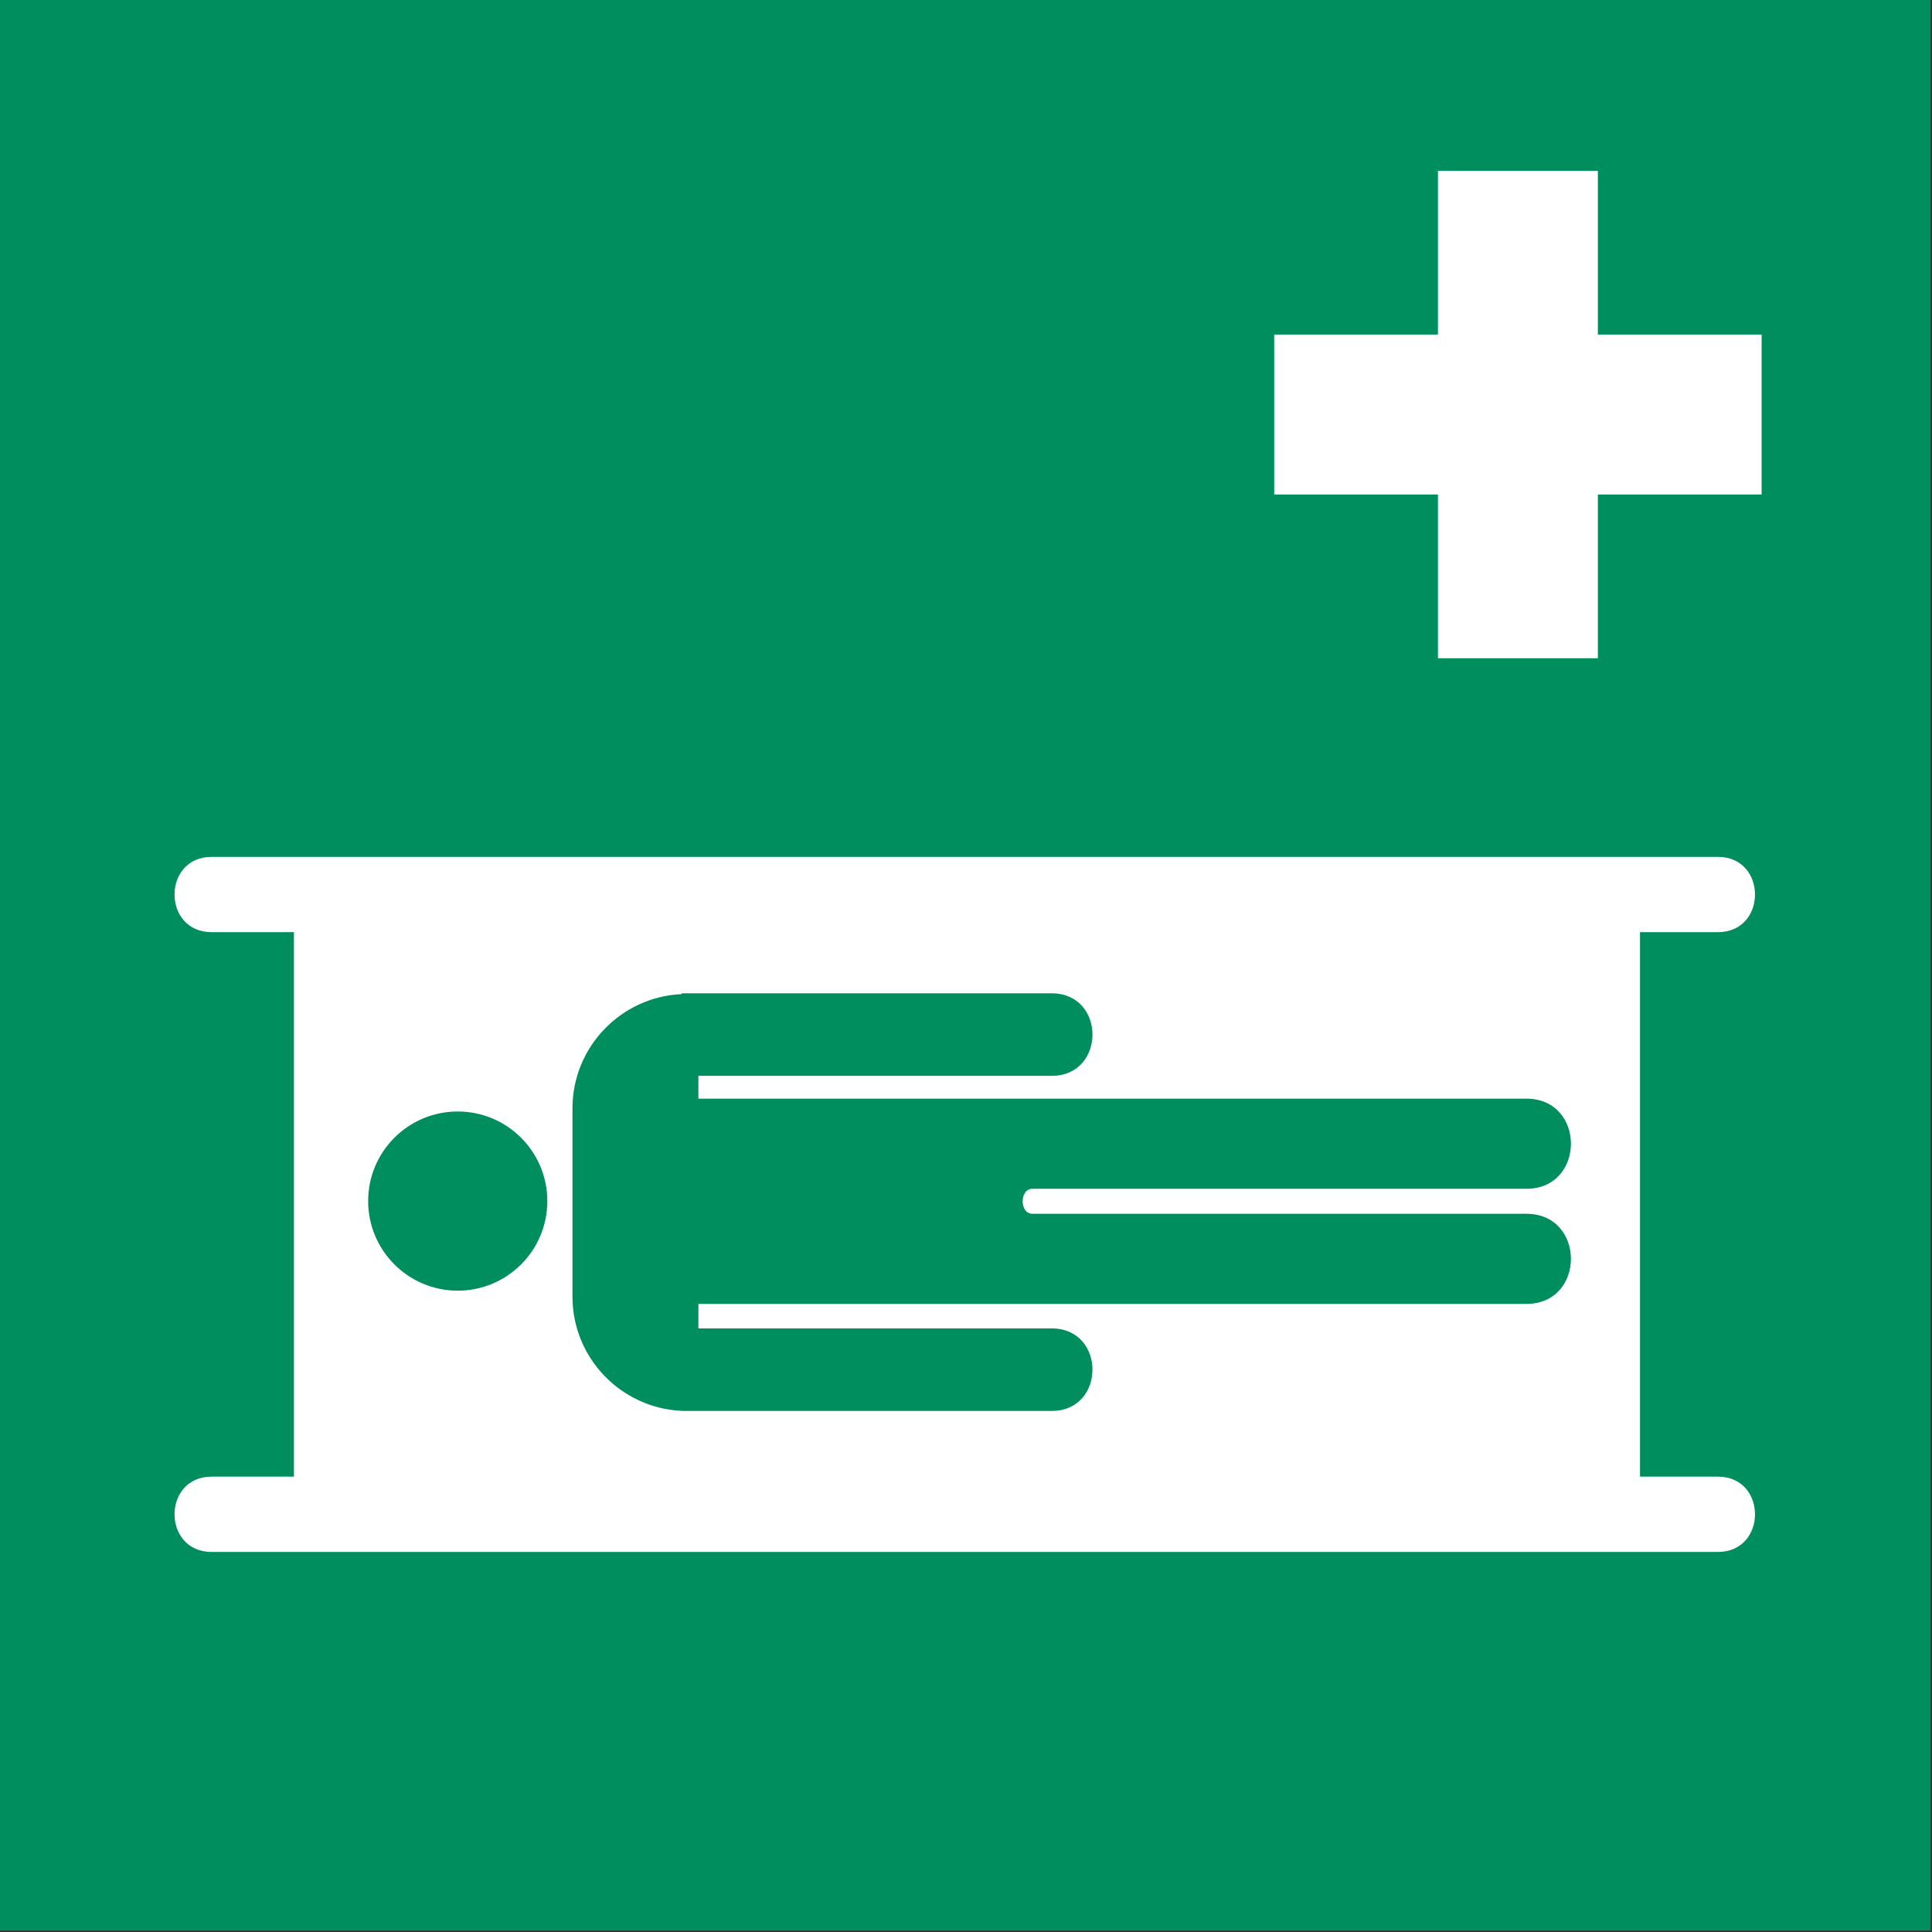 <?xml version="1.0" encoding="UTF-8"?>
<!DOCTYPE svg PUBLIC "-//W3C//DTD SVG 1.1//EN" "http://www.w3.org/Graphics/SVG/1.1/DTD/svg11.dtd">
<!-- Creator: Corel DESIGNER -->
<svg xmlns="http://www.w3.org/2000/svg" xml:space="preserve" width="40mm" height="40mm" version="1.1" style="shape-rendering:geometricPrecision; text-rendering:geometricPrecision; image-rendering:optimizeQuality; fill-rule:evenodd; clip-rule:evenodd"
viewBox="0 0 4000 4000"
 xmlns:xlink="http://www.w3.org/1999/xlink"
 xmlns:xodm="http://www.corel.com/coreldraw/odm/2003">
 <rect x="0" y="0" width="4000" height="4000" fill="#333333" stroke="none"/>
 <defs>
  <style type="text/css">
   <![CDATA[
    .fil0e {fill:#008E5E}
    .fil1 {fill:white}
   ]]>
  </style>
 </defs>
<symbol id="ISO_x0020_7010_x0020_E013" viewBox="-1500 8850 7000 7000">
 <polygon class="fil0e" points="-1500,8850 5500,8850 5500,15850 -1500,15850 "/>
 <polygon class="fil1" points="3713.85,9469.43 4293.72,9469.43 4293.72,10063.12 4887.42,10063.12 4887.42,10643 4293.72,10643 4293.72,11236.7 3713.85,11236.7 3713.85,10643 3120.15,10643 3120.15,10063.12 3713.85,10063.12 "/>
 <path class="fil1" d="M4728.77 11956.91l-5461.21 0c-179.62,0 -179.62,273.06 0,273.06l298.24 0 0 1974.17 -298.24 0c-179.62,0 -179.62,273.07 0,273.07l5461.21 0c179.61,0 179.61,-273.07 0,-273.07l-282.29 0 0 -1974.17 282.29 0c179.61,0 179.61,-273.06 0,-273.06zm-3696.45 876.67l3002.24 0c215.35,0 215.33,326.8 0,326.8l-1791.53 0c-46.57,0 -46.57,90.67 0,90.67l1791.53 0c215.35,0 215.33,326.8 0,326.8l-3002.24 0 0 88.79 1280.98 0c197.23,0 197.23,299.31 0,299.31l-1341.86 0 0 -0.43c-219.61,-9.71 -395.71,-191.8 -395.71,-413.73l0 -683.48c0,-221.93 176.1,-404.02 395.71,-413.73l0 -2.96 1341.86 0c197.23,0 197.23,299.31 0,299.31l-1280.98 0 0 82.65zm-872.6 46.6c179.4,0 324.84,145.43 324.84,324.84 0,179.4 -145.44,324.84 -324.84,324.84 -179.41,0 -324.84,-145.44 -324.84,-324.84 0,-179.41 145.43,-324.84 324.84,-324.84z"/>
</symbol>
 <g id="Ebene_x0020_1">
  <use id="ISO_x0020_7010_x0020_E013_0" transform="scale(0.571 0.571)" x="-0" y="-0" width="7000" height="7000" xlink:href="#ISO_x0020_7010_x0020_E013"/>
 </g>
</svg>
